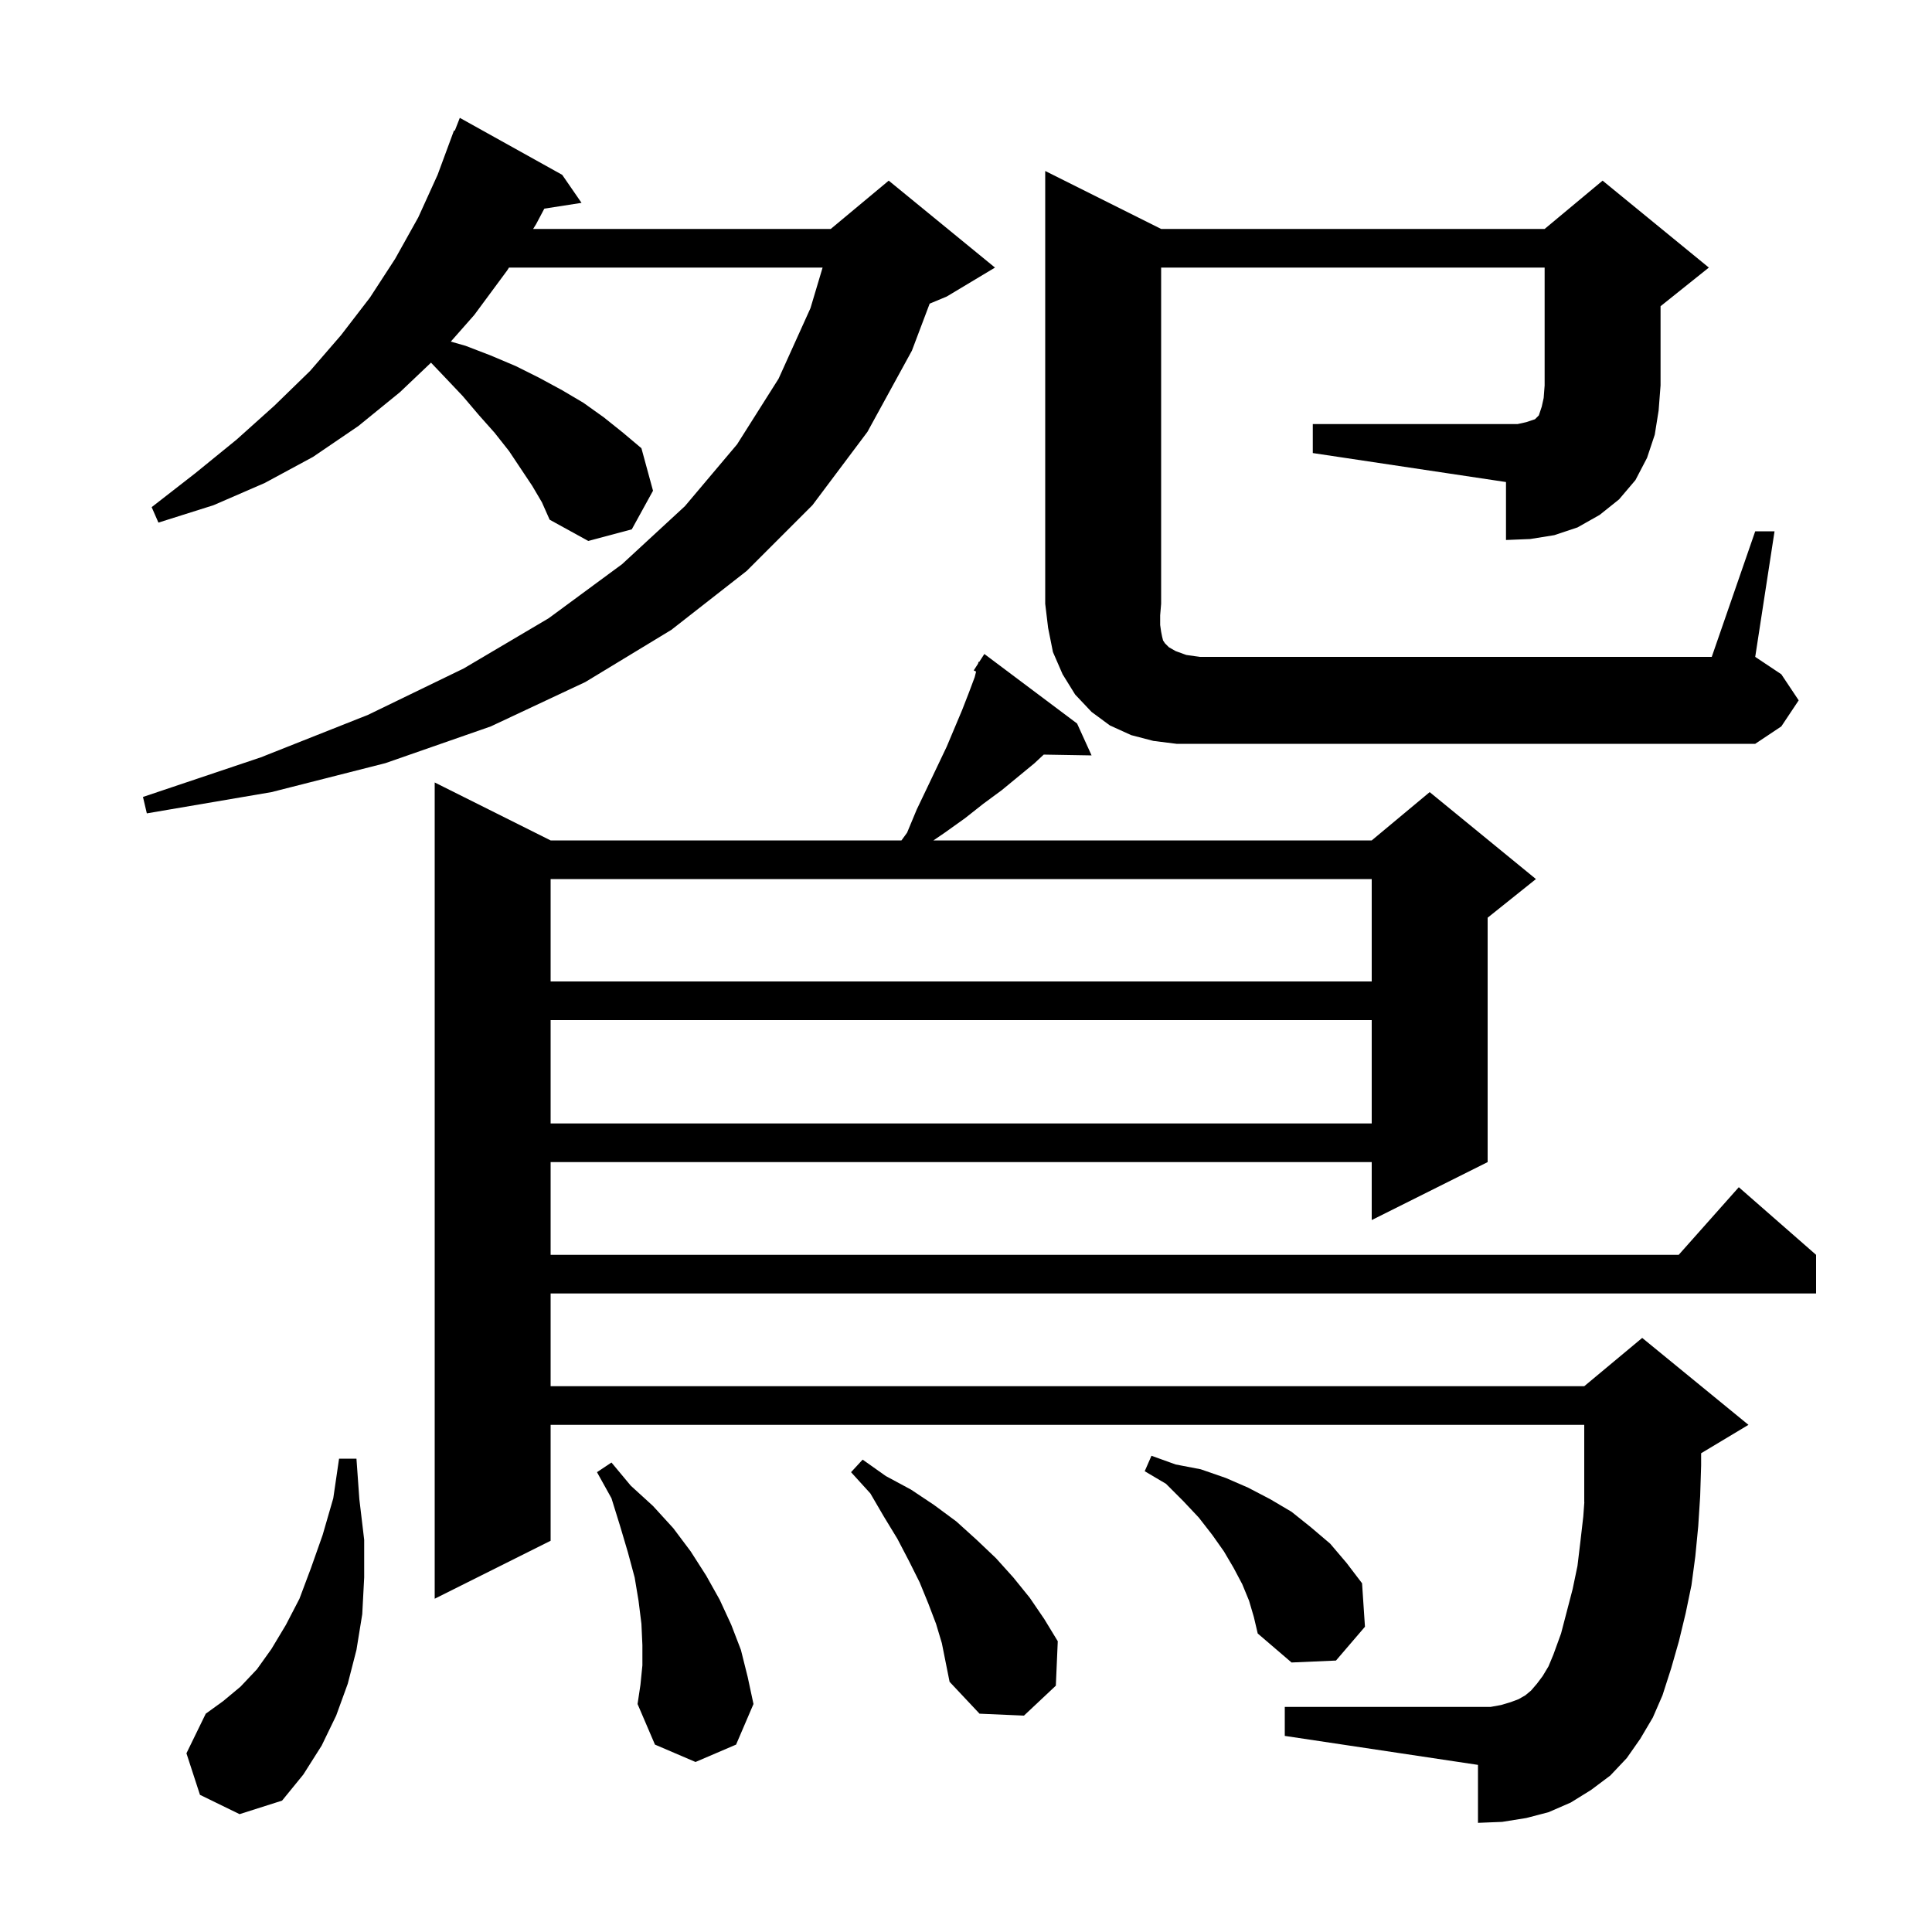 <svg xmlns="http://www.w3.org/2000/svg" xmlns:xlink="http://www.w3.org/1999/xlink" version="1.1" baseProfile="full" viewBox="0 0 200 200" width="200" height="200">
<g fill="black">
<path d="M 20.7 185.8 L 19.3 181.5 L 21.3 177.4 L 23.1 176.1 L 24.9 174.6 L 26.6 172.8 L 28.1 170.7 L 29.6 168.2 L 31.0 165.5 L 32.2 162.3 L 33.4 158.9 L 34.5 155.1 L 35.1 151.0 L 36.9 151.0 L 37.2 155.2 L 37.7 159.4 L 37.7 163.3 L 37.5 167.1 L 36.9 170.8 L 36.0 174.3 L 34.8 177.6 L 33.3 180.7 L 31.4 183.7 L 29.2 186.4 L 24.8 187.8 Z M 66.5 172.4 L 66.5 170.3 L 66.4 168.1 L 66.1 165.7 L 65.7 163.3 L 65.0 160.7 L 64.2 158.0 L 63.3 155.1 L 61.8 152.4 L 63.3 151.4 L 65.3 153.8 L 67.6 155.9 L 69.7 158.2 L 71.5 160.6 L 73.1 163.1 L 74.5 165.6 L 75.7 168.2 L 76.7 170.8 L 77.4 173.6 L 78.0 176.4 L 76.2 180.6 L 72.0 182.4 L 67.8 180.6 L 66.0 176.4 L 66.3 174.4 Z M 96.9 168.1 L 96.1 166.0 L 95.2 163.8 L 94.1 161.6 L 92.9 159.3 L 91.5 157.0 L 90.1 154.6 L 88.1 152.4 L 89.3 151.1 L 91.7 152.8 L 94.3 154.2 L 96.7 155.8 L 99.0 157.5 L 101.1 159.4 L 103.1 161.3 L 104.9 163.3 L 106.6 165.4 L 108.1 167.6 L 109.5 169.9 L 109.3 174.5 L 106.0 177.6 L 101.4 177.4 L 98.3 174.1 L 97.5 170.1 Z M 169.8 180.0 L 168.4 182.0 L 166.7 183.8 L 164.7 185.3 L 162.6 186.6 L 160.3 187.6 L 158.0 188.2 L 155.5 188.6 L 153.0 188.7 L 153.0 182.7 L 133.0 179.7 L 133.0 176.7 L 154.3 176.7 L 155.4 176.5 L 156.4 176.2 L 157.2 175.9 L 157.9 175.5 L 158.5 175.0 L 159.1 174.3 L 159.7 173.5 L 160.3 172.5 L 160.8 171.3 L 161.6 169.1 L 162.8 164.5 L 163.3 162.1 L 163.6 159.6 L 163.9 157.0 L 164.011 155.495 L 164.0 155.5 L 164.0 147.5 L 57.0 147.5 L 57.0 159.5 L 45.0 165.5 L 45.0 81.0 L 57.0 87.0 L 93.318 87.0 L 93.9 86.2 L 94.9 83.8 L 96.0 81.5 L 98.0 77.3 L 99.6 73.5 L 100.3 71.7 L 100.9 70.1 L 101.044 69.525 L 100.8 69.4 L 101.248 68.707 L 101.3 68.5 L 101.359 68.537 L 101.9 67.7 L 111.5 74.9 L 113.0 78.2 L 108.047 78.116 L 107.1 79.0 L 103.7 81.8 L 101.8 83.2 L 99.9 84.7 L 97.8 86.2 L 96.627 87.0 L 142.0 87.0 L 148.0 82.0 L 159.0 91.0 L 154.0 95.0 L 154.0 120.3 L 142.0 126.3 L 142.0 120.3 L 57.0 120.3 L 57.0 129.9 L 173.778 129.9 L 180.0 122.9 L 188.0 129.9 L 188.0 133.9 L 57.0 133.9 L 57.0 143.5 L 164.0 143.5 L 170.0 138.5 L 181.0 147.5 L 176.1 150.44 L 176.1 151.7 L 176.0 154.9 L 175.8 158.0 L 175.5 161.1 L 175.1 164.1 L 174.5 167.0 L 173.8 169.9 L 173.0 172.7 L 172.1 175.5 L 171.1 177.8 Z M 129.3 165.7 L 128.6 164.0 L 127.7 162.3 L 126.7 160.6 L 125.5 158.9 L 124.1 157.1 L 122.5 155.4 L 120.7 153.6 L 118.5 152.3 L 119.2 150.7 L 121.7 151.6 L 124.3 152.1 L 126.9 153.0 L 129.2 154.0 L 131.5 155.2 L 133.7 156.5 L 135.7 158.1 L 137.7 159.8 L 139.4 161.8 L 141.0 163.9 L 141.3 168.4 L 138.3 171.9 L 133.7 172.1 L 130.2 169.1 L 129.8 167.4 Z M 57.0 105.6 L 57.0 116.3 L 142.0 116.3 L 142.0 105.6 Z M 57.0 91.0 L 57.0 101.6 L 142.0 101.6 L 142.0 91.0 Z M 55.1 50.3 L 52.7 46.7 L 51.2 44.8 L 49.6 43.0 L 47.9 41.0 L 46.1 39.1 L 44.618 37.543 L 41.4 40.6 L 37.1 44.1 L 32.4 47.3 L 27.4 50.0 L 22.1 52.3 L 16.4 54.1 L 15.7 52.5 L 20.2 49.0 L 24.5 45.5 L 28.4 42.0 L 32.1 38.4 L 35.3 34.7 L 38.3 30.8 L 40.9 26.8 L 43.3 22.5 L 45.3 18.1 L 47.0 13.5 L 47.079 13.532 L 47.6 12.2 L 58.2 18.1 L 60.2 21.0 L 56.348 21.598 L 55.5 23.2 L 55.188 23.7 L 86.0 23.7 L 92.0 18.7 L 103.0 27.7 L 98.0 30.7 L 96.238 31.434 L 94.4 36.3 L 89.8 44.7 L 84.1 52.3 L 77.3 59.1 L 69.5 65.2 L 60.6 70.6 L 50.8 75.2 L 39.9 79.0 L 28.1 82.0 L 15.2 84.2 L 14.8 82.5 L 27.0 78.4 L 38.1 74.0 L 48.0 69.2 L 56.8 64.0 L 64.4 58.4 L 70.9 52.4 L 76.3 46.0 L 80.6 39.2 L 83.9 31.9 L 85.155 27.7 L 52.688 27.7 L 52.5 28.0 L 49.1 32.6 L 46.667 35.362 L 48.2 35.8 L 50.8 36.8 L 53.4 37.9 L 55.8 39.1 L 58.2 40.4 L 60.4 41.7 L 62.5 43.2 L 64.5 44.8 L 66.4 46.4 L 67.6 50.8 L 65.4 54.8 L 60.9 56.0 L 56.9 53.8 L 56.1 52.0 Z M 135.9 43.9 L 157.1 43.9 L 158.0 43.7 L 158.9 43.4 L 159.3 43.0 L 159.6 42.1 L 159.8 41.2 L 159.9 39.9 L 159.9 27.7 L 120.2 27.7 L 120.2 62.5 L 120.1 63.7 L 120.1 64.7 L 120.2 65.4 L 120.3 65.9 L 120.4 66.3 L 120.6 66.6 L 121.0 67.0 L 121.7 67.4 L 122.8 67.8 L 124.2 68.0 L 177.2 68.0 L 181.7 55.0 L 183.7 55.0 L 181.7 68.0 L 184.4 69.8 L 186.2 72.5 L 184.4 75.2 L 181.7 77.0 L 121.8 77.0 L 119.4 76.7 L 117.1 76.1 L 114.9 75.1 L 113.0 73.7 L 111.3 71.9 L 110.0 69.8 L 109.0 67.5 L 108.5 65.0 L 108.2 62.5 L 108.2 17.7 L 120.2 23.7 L 159.9 23.7 L 165.9 18.7 L 176.9 27.7 L 171.9 31.7 L 171.9 39.9 L 171.7 42.5 L 171.3 45.0 L 170.5 47.4 L 169.3 49.7 L 167.6 51.7 L 165.6 53.3 L 163.3 54.6 L 160.9 55.4 L 158.4 55.8 L 155.9 55.9 L 155.9 49.9 L 135.9 46.9 Z " />
</g>
</svg>
